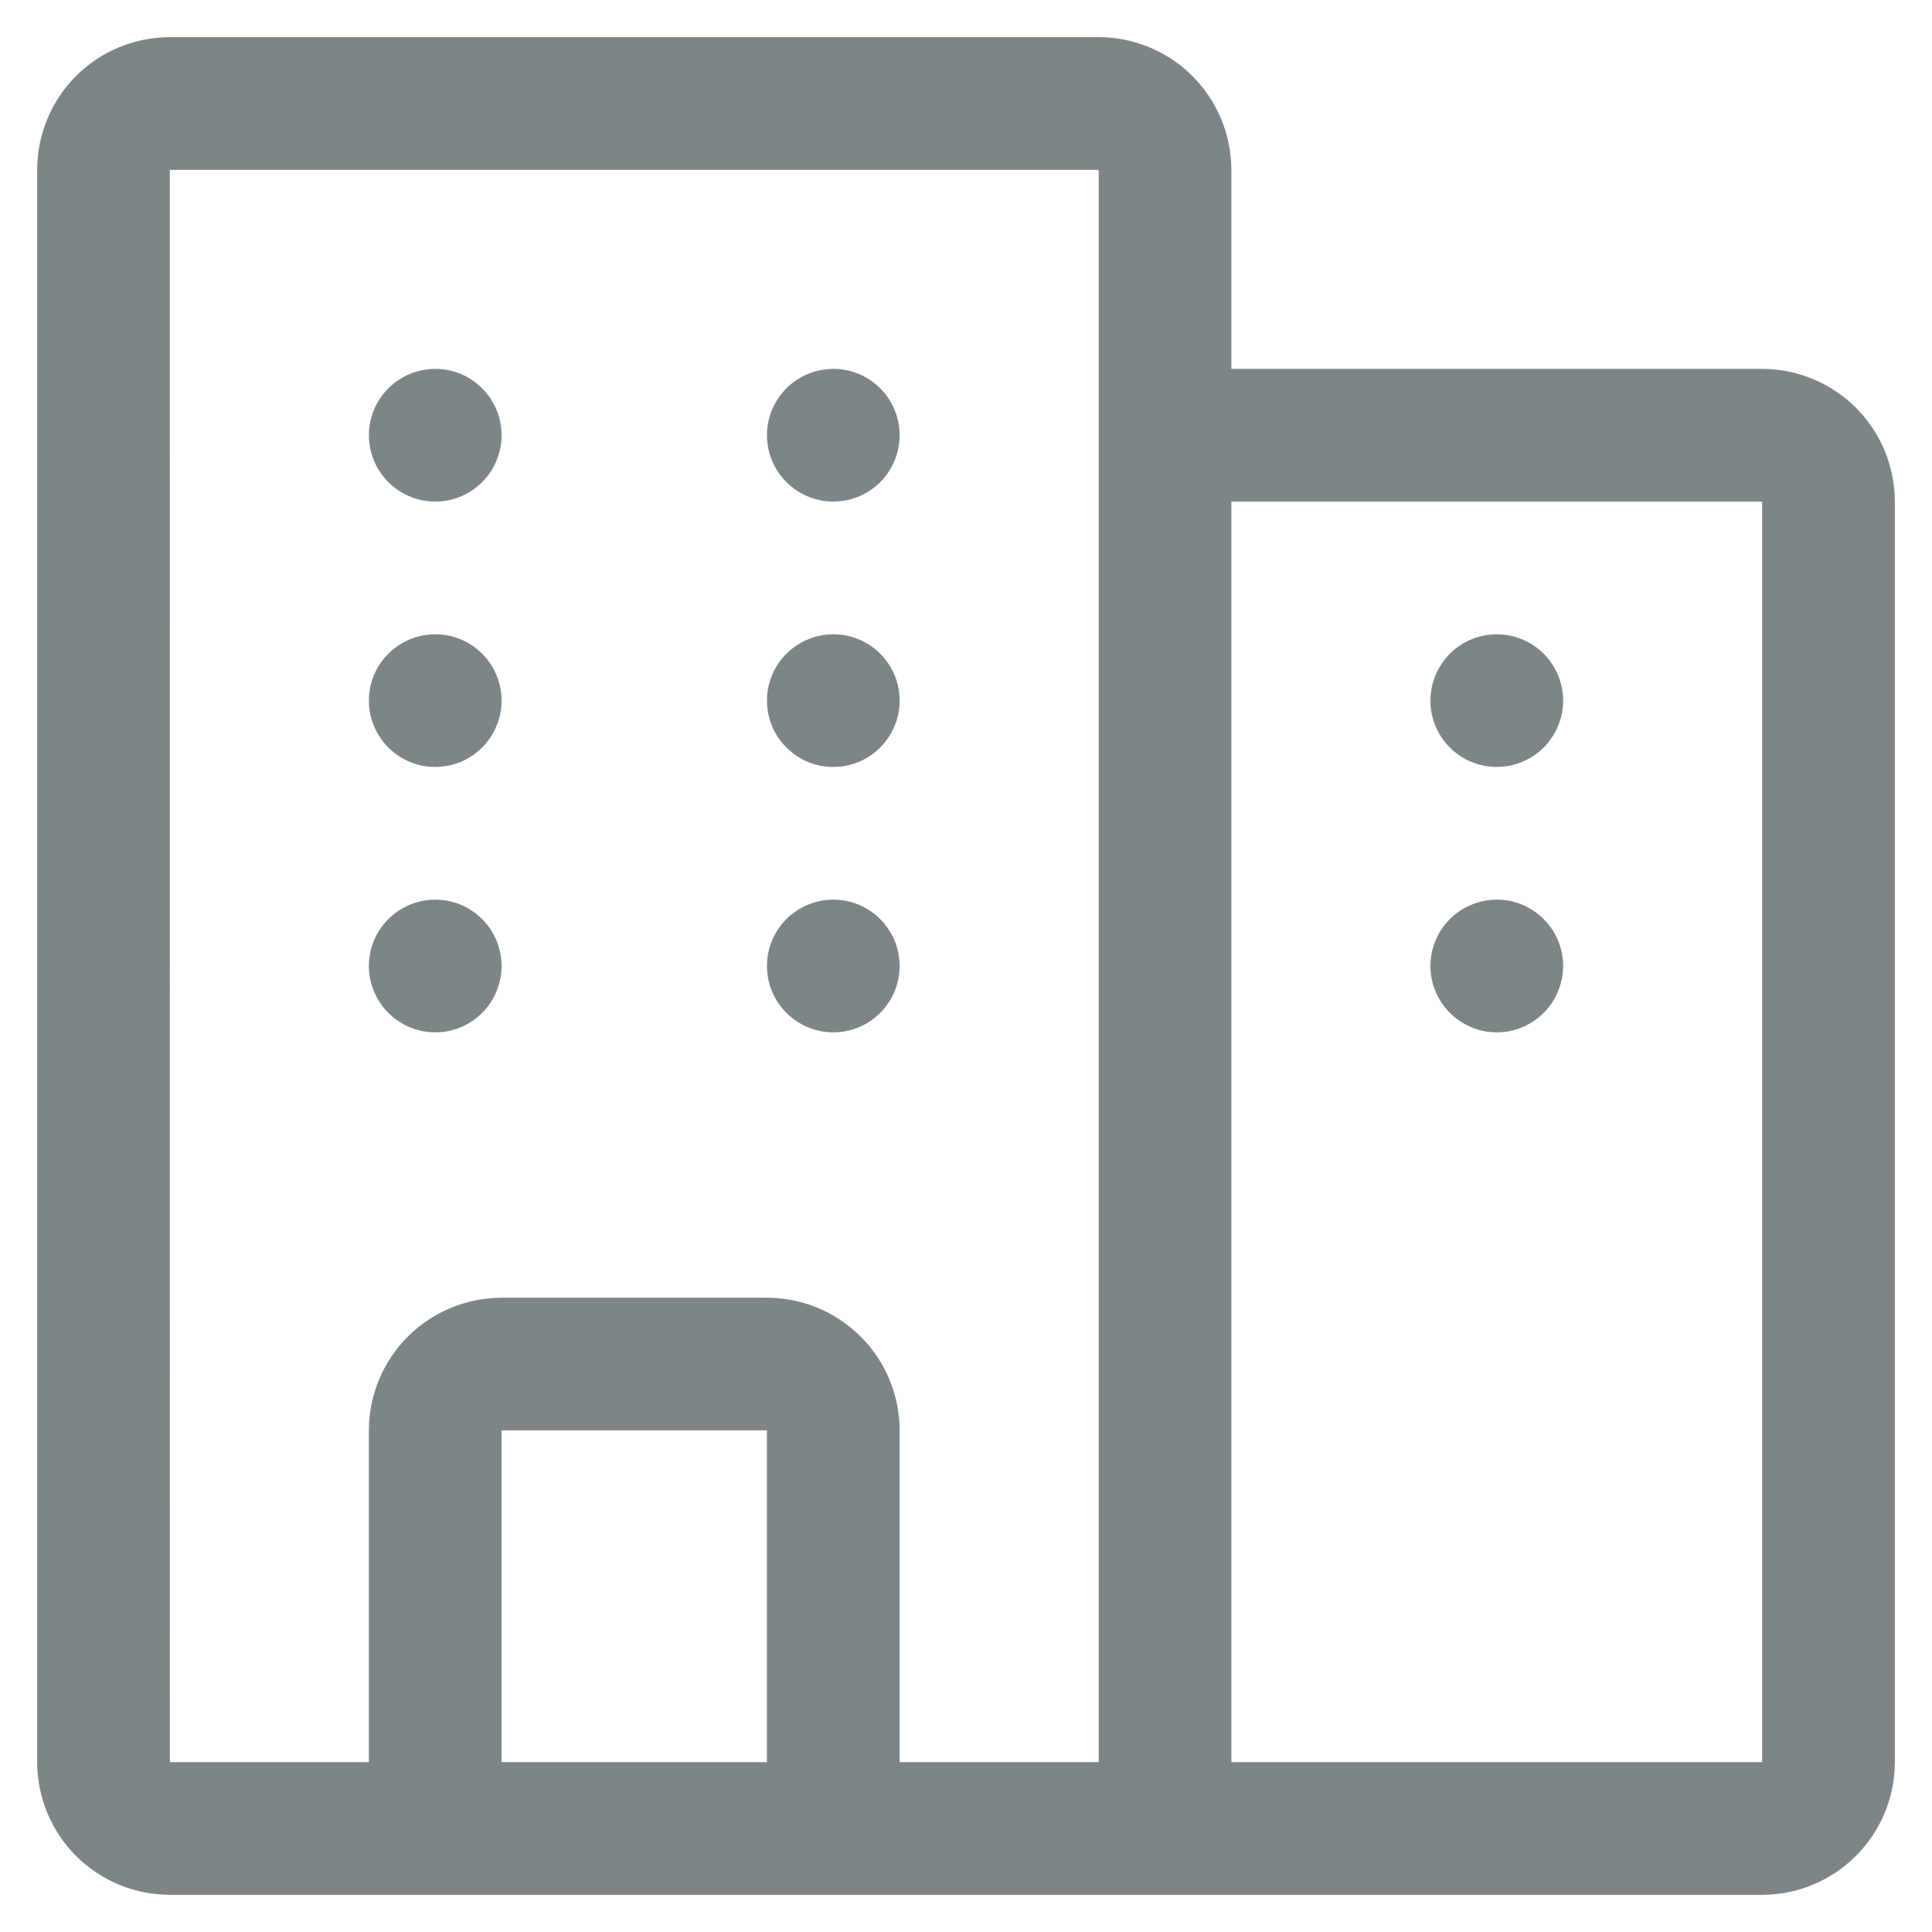 <svg width="26" height="26" viewBox="0 0 26 26" fill="none" xmlns="http://www.w3.org/2000/svg">
<path d="M23.714 4.964H16.571V2.286C16.57 1.812 16.382 1.358 16.047 1.023C15.713 0.689 15.259 0.501 14.786 0.5H2.286C1.812 0.501 1.358 0.688 1.023 1.023C0.688 1.358 0.501 1.812 0.5 2.286V23.714C0.501 24.188 0.689 24.642 1.023 24.976C1.358 25.311 1.812 25.499 2.286 25.5H23.714C24.188 25.499 24.641 25.311 24.976 24.976C25.311 24.641 25.499 24.188 25.5 23.714V6.75C25.499 6.277 25.311 5.822 24.976 5.487C24.642 5.154 24.188 4.965 23.714 4.964ZM10.321 23.714H6.75V19.25H10.321V23.714ZM14.786 23.714H12.107V19.25C12.106 18.777 11.918 18.322 11.583 17.988C11.249 17.654 10.795 17.465 10.321 17.464H6.75C6.277 17.465 5.822 17.654 5.487 17.988C5.154 18.322 4.965 18.777 4.964 19.25V23.714H2.286L2.285 2.286H14.786V23.714ZM23.714 23.714H16.571V6.75H23.714V23.714ZM21.036 13C21.036 13.177 20.983 13.349 20.885 13.496C20.788 13.643 20.647 13.757 20.485 13.825C20.321 13.893 20.142 13.91 19.969 13.876C19.796 13.841 19.637 13.756 19.512 13.631C19.387 13.506 19.302 13.347 19.267 13.174C19.233 13.001 19.25 12.821 19.318 12.658C19.386 12.495 19.5 12.355 19.646 12.258C19.794 12.16 19.966 12.107 20.143 12.107C20.38 12.107 20.607 12.201 20.774 12.369C20.942 12.536 21.036 12.763 21.036 13ZM19.25 9.429C19.25 9.252 19.303 9.079 19.401 8.932C19.498 8.786 19.638 8.671 19.801 8.604C19.964 8.536 20.144 8.519 20.317 8.553C20.49 8.588 20.649 8.672 20.774 8.797C20.899 8.922 20.984 9.081 21.019 9.254C21.053 9.428 21.036 9.607 20.968 9.771C20.9 9.933 20.786 10.073 20.639 10.171C20.492 10.269 20.32 10.321 20.143 10.321C19.906 10.321 19.679 10.228 19.512 10.06C19.344 9.893 19.25 9.665 19.25 9.429ZM12.107 13C12.107 13.177 12.055 13.349 11.956 13.496C11.859 13.643 11.719 13.757 11.556 13.825C11.393 13.893 11.213 13.91 11.04 13.876C10.867 13.841 10.708 13.756 10.583 13.631C10.458 13.506 10.373 13.347 10.338 13.174C10.305 13.001 10.321 12.821 10.389 12.658C10.457 12.495 10.571 12.355 10.718 12.258C10.865 12.16 11.037 12.107 11.214 12.107C11.451 12.107 11.679 12.201 11.845 12.369C12.013 12.536 12.107 12.763 12.107 13ZM12.107 9.429C12.107 9.605 12.055 9.778 11.956 9.925C11.859 10.071 11.719 10.186 11.556 10.254C11.393 10.321 11.213 10.338 11.04 10.305C10.867 10.27 10.708 10.185 10.583 10.06C10.458 9.935 10.373 9.776 10.338 9.603C10.305 9.429 10.321 9.25 10.389 9.087C10.457 8.924 10.571 8.784 10.718 8.687C10.865 8.588 11.037 8.536 11.214 8.536C11.451 8.536 11.679 8.629 11.845 8.797C12.013 8.964 12.107 9.192 12.107 9.429ZM12.107 5.857C12.107 6.034 12.055 6.206 11.956 6.354C11.859 6.5 11.719 6.614 11.556 6.682C11.393 6.75 11.213 6.767 11.04 6.733C10.867 6.698 10.708 6.613 10.583 6.488C10.458 6.363 10.373 6.204 10.338 6.031C10.305 5.858 10.321 5.679 10.389 5.515C10.457 5.353 10.571 5.213 10.718 5.115C10.865 5.017 11.037 4.964 11.214 4.964C11.451 4.964 11.679 5.058 11.845 5.226C12.013 5.393 12.107 5.621 12.107 5.857ZM6.75 13C6.75 13.177 6.697 13.349 6.599 13.496C6.502 13.643 6.362 13.757 6.199 13.825C6.036 13.893 5.856 13.91 5.683 13.876C5.51 13.841 5.351 13.756 5.226 13.631C5.101 13.506 5.016 13.347 4.981 13.174C4.947 13.001 4.964 12.821 5.032 12.658C5.1 12.495 5.214 12.355 5.361 12.258C5.508 12.16 5.68 12.107 5.857 12.107C6.094 12.107 6.321 12.201 6.488 12.369C6.656 12.536 6.75 12.763 6.75 13ZM6.75 9.429C6.75 9.605 6.697 9.778 6.599 9.925C6.502 10.071 6.362 10.186 6.199 10.254C6.036 10.321 5.856 10.338 5.683 10.305C5.51 10.27 5.351 10.185 5.226 10.06C5.101 9.935 5.016 9.776 4.981 9.603C4.947 9.429 4.964 9.25 5.032 9.087C5.1 8.924 5.214 8.784 5.361 8.687C5.508 8.588 5.68 8.536 5.857 8.536C6.094 8.536 6.321 8.629 6.488 8.797C6.656 8.964 6.75 9.192 6.75 9.429ZM6.75 5.857C6.75 6.034 6.697 6.206 6.599 6.354C6.502 6.5 6.362 6.614 6.199 6.682C6.036 6.75 5.856 6.767 5.683 6.733C5.51 6.698 5.351 6.613 5.226 6.488C5.101 6.363 5.016 6.204 4.981 6.031C4.947 5.858 4.964 5.679 5.032 5.515C5.1 5.353 5.214 5.213 5.361 5.115C5.508 5.017 5.68 4.964 5.857 4.964C6.094 4.964 6.321 5.058 6.488 5.226C6.656 5.393 6.75 5.621 6.75 5.857Z" fill="#7D8588"/>
</svg>
